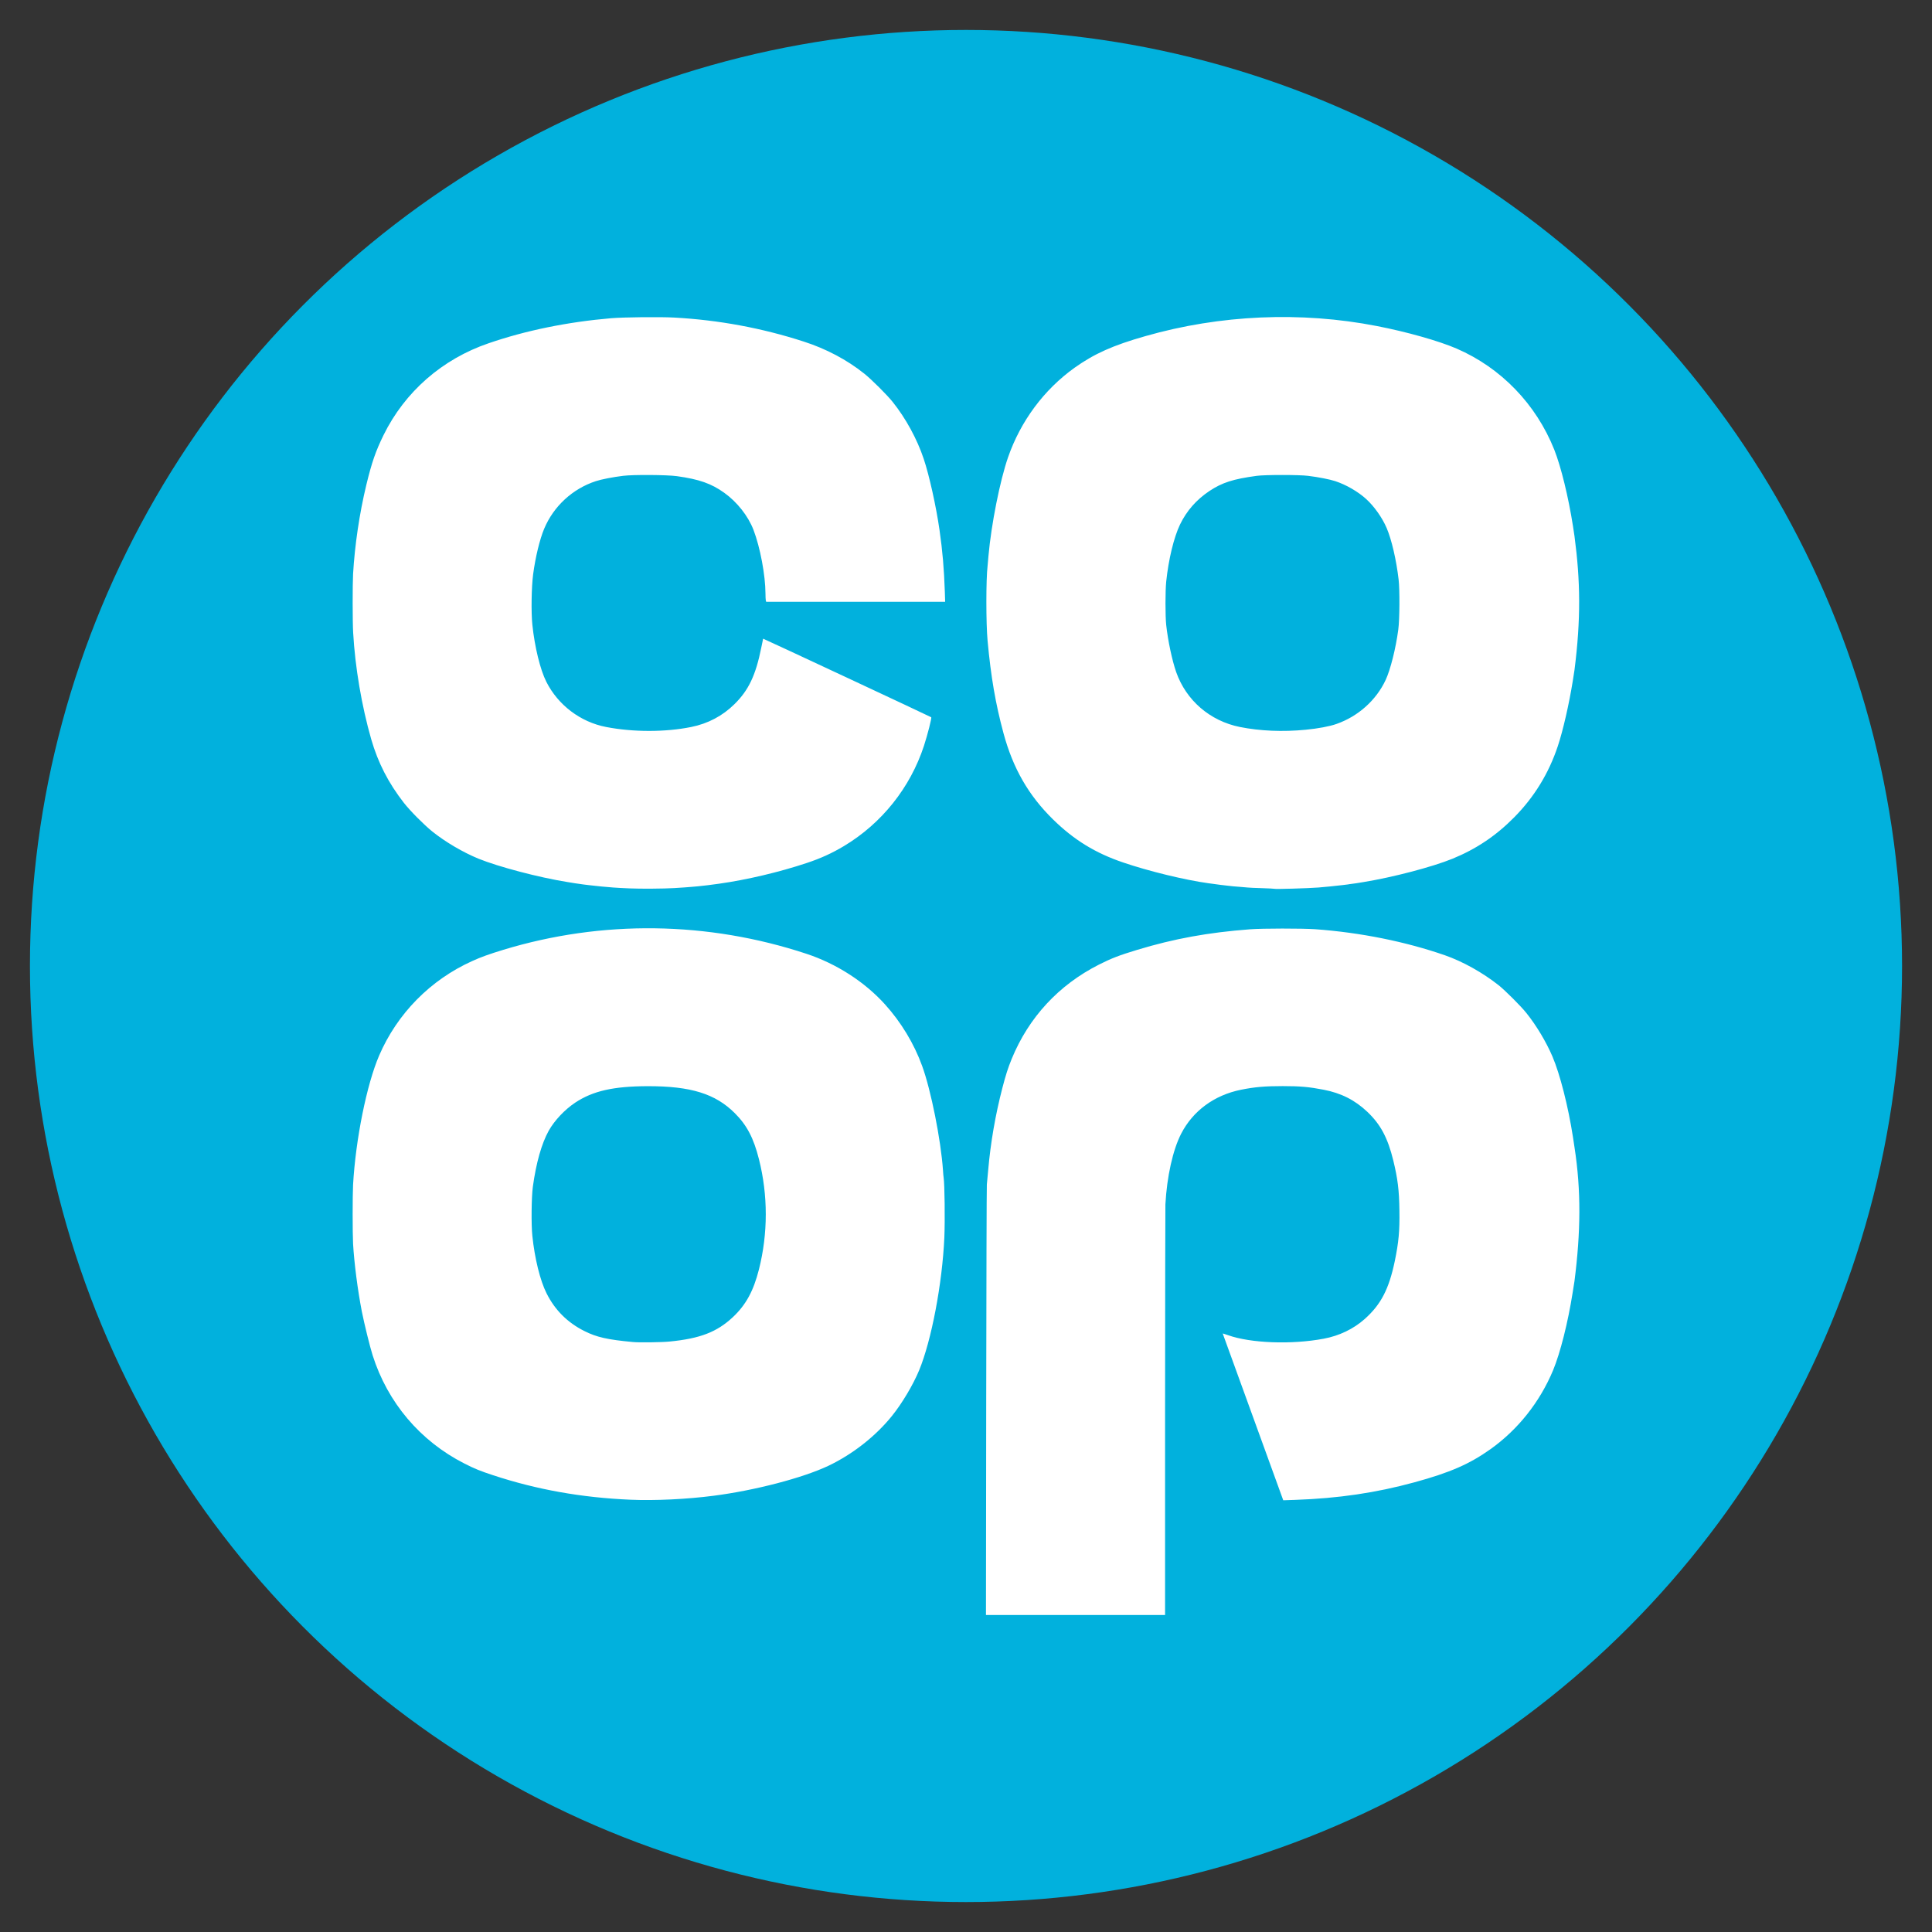 <?xml version="1.0" encoding="UTF-8" standalone="no"?><!-- Generator: Gravit.io --><svg xmlns="http://www.w3.org/2000/svg" xmlns:xlink="http://www.w3.org/1999/xlink" style="isolation:isolate" viewBox="0 0 24 24" width="24pt" height="24pt"><rect x="0" y="0" width="24" height="24" fill="#333333" stroke="none"/><defs><clipPath id="_clipPath_tarO2CEh6iDEexzg8DqJaNyiWCbDotdF"><rect width="24" height="24"/></clipPath></defs><g clip-path="url(#_clipPath_tarO2CEh6iDEexzg8DqJaNyiWCbDotdF)"><circle vector-effect="non-scaling-stroke" cx="12" cy="12" r="11.628" fill="rgb(1,177,221)"/><path d=" M 12.251 17.415 C 12.253 15.958 12.256 14.743 12.259 14.714 C 12.262 14.685 12.27 14.603 12.276 14.532 C 12.305 14.197 12.365 13.85 12.451 13.518 C 12.495 13.349 12.521 13.269 12.568 13.153 C 12.78 12.637 13.152 12.236 13.651 11.983 C 13.803 11.906 13.906 11.866 14.125 11.8 C 14.587 11.66 15.006 11.584 15.528 11.544 C 15.683 11.532 16.173 11.532 16.337 11.543 C 16.901 11.584 17.46 11.697 17.95 11.867 C 18.173 11.945 18.418 12.082 18.618 12.24 C 18.699 12.305 18.895 12.5 18.962 12.585 C 19.085 12.738 19.207 12.942 19.285 13.124 C 19.379 13.345 19.48 13.74 19.54 14.126 L 19.559 14.252 C 19.643 14.793 19.636 15.307 19.559 15.913 L 19.536 16.058 C 19.477 16.432 19.382 16.807 19.293 17.022 C 19.128 17.417 18.857 17.759 18.514 18.003 C 18.255 18.187 18.013 18.293 17.57 18.414 C 17.09 18.545 16.626 18.613 16.09 18.632 L 15.941 18.637 L 15.565 17.601 C 15.358 17.032 15.189 16.566 15.189 16.565 C 15.19 16.564 15.22 16.574 15.255 16.586 C 15.535 16.686 16.044 16.705 16.443 16.63 C 16.637 16.594 16.813 16.509 16.952 16.386 C 17.155 16.205 17.254 16.014 17.327 15.664 C 17.375 15.43 17.388 15.293 17.384 15.037 C 17.381 14.786 17.363 14.642 17.308 14.416 C 17.239 14.135 17.151 13.969 16.986 13.812 C 16.832 13.666 16.661 13.579 16.443 13.537 C 16.262 13.502 16.153 13.492 15.934 13.492 C 15.712 13.492 15.587 13.503 15.417 13.537 C 15.084 13.604 14.818 13.8 14.672 14.085 C 14.569 14.286 14.496 14.617 14.477 14.961 C 14.475 14.996 14.474 16.158 14.473 17.544 L 14.473 20.062 L 13.361 20.062 L 12.248 20.062 L 12.251 17.414 L 12.251 17.415 Z  M 7.831 18.63 C 7.226 18.604 6.669 18.505 6.126 18.326 C 5.965 18.273 5.895 18.245 5.766 18.179 C 5.219 17.9 4.815 17.423 4.629 16.836 C 4.595 16.729 4.526 16.448 4.495 16.293 C 4.443 16.025 4.4 15.69 4.386 15.451 C 4.379 15.314 4.379 14.851 4.386 14.717 C 4.418 14.153 4.555 13.472 4.71 13.112 C 4.934 12.592 5.346 12.173 5.865 11.939 C 5.977 11.888 6.073 11.854 6.252 11.799 C 7.479 11.426 8.79 11.443 10.017 11.848 C 10.39 11.971 10.74 12.196 10.993 12.476 C 11.194 12.698 11.356 12.967 11.455 13.241 C 11.565 13.542 11.688 14.161 11.714 14.536 C 11.716 14.575 11.72 14.616 11.722 14.627 C 11.735 14.709 11.74 15.157 11.731 15.374 C 11.705 15.947 11.571 16.651 11.418 17.022 C 11.342 17.205 11.206 17.433 11.082 17.587 C 10.878 17.841 10.591 18.066 10.29 18.209 C 9.973 18.359 9.377 18.515 8.863 18.581 C 8.533 18.624 8.134 18.643 7.831 18.63 L 7.831 18.63 Z  M 8.319 16.665 C 8.697 16.628 8.907 16.547 9.106 16.36 C 9.267 16.208 9.36 16.037 9.428 15.769 C 9.541 15.321 9.541 14.847 9.428 14.4 C 9.362 14.138 9.279 13.979 9.129 13.829 C 8.887 13.587 8.581 13.492 8.047 13.493 C 7.62 13.494 7.365 13.552 7.146 13.697 C 7.014 13.785 6.888 13.919 6.816 14.047 C 6.728 14.206 6.66 14.445 6.619 14.744 C 6.602 14.873 6.598 15.211 6.613 15.352 C 6.642 15.633 6.71 15.908 6.789 16.065 C 6.893 16.274 7.051 16.431 7.26 16.535 C 7.41 16.611 7.548 16.642 7.861 16.671 C 7.937 16.679 8.22 16.675 8.319 16.665 L 8.319 16.665 Z  M 7.823 11.036 C 7.746 11.033 7.654 11.028 7.618 11.025 C 7.537 11.019 7.4 11.006 7.375 11.002 C 7.365 11.001 7.336 10.997 7.311 10.995 C 7.286 10.992 7.257 10.989 7.246 10.987 C 7.236 10.986 7.211 10.982 7.19 10.979 C 7.17 10.976 7.148 10.973 7.141 10.972 C 7.134 10.971 7.093 10.964 7.049 10.957 C 6.693 10.9 6.193 10.768 5.944 10.667 C 5.75 10.587 5.535 10.461 5.371 10.33 C 5.267 10.246 5.095 10.073 5.017 9.973 C 4.824 9.725 4.696 9.475 4.612 9.185 C 4.493 8.771 4.411 8.287 4.387 7.859 C 4.379 7.725 4.379 7.261 4.386 7.13 C 4.407 6.773 4.465 6.378 4.551 6.022 C 4.619 5.742 4.666 5.607 4.764 5.406 C 5.029 4.867 5.493 4.461 6.07 4.264 C 6.532 4.105 7.052 3.999 7.592 3.953 C 7.751 3.94 8.195 3.935 8.377 3.945 C 8.926 3.975 9.467 4.075 9.987 4.244 C 10.263 4.333 10.522 4.47 10.737 4.642 C 10.827 4.714 11.021 4.907 11.09 4.994 C 11.253 5.198 11.393 5.455 11.475 5.701 C 11.544 5.907 11.629 6.291 11.671 6.584 C 11.709 6.848 11.727 7.063 11.737 7.349 L 11.741 7.476 L 10.629 7.476 L 9.518 7.476 L 9.513 7.459 C 9.511 7.449 9.509 7.411 9.509 7.374 C 9.508 7.144 9.443 6.799 9.36 6.582 C 9.293 6.409 9.157 6.236 8.996 6.121 C 8.837 6.007 8.684 5.953 8.408 5.915 C 8.287 5.898 7.863 5.895 7.74 5.911 C 7.615 5.926 7.468 5.955 7.402 5.977 C 7.113 6.071 6.877 6.289 6.76 6.568 C 6.705 6.699 6.651 6.922 6.623 7.133 C 6.602 7.29 6.597 7.606 6.613 7.76 C 6.642 8.037 6.711 8.32 6.787 8.47 C 6.933 8.759 7.211 8.97 7.53 9.031 C 7.865 9.096 8.265 9.096 8.586 9.031 C 8.795 8.989 8.976 8.893 9.124 8.747 C 9.299 8.575 9.388 8.388 9.456 8.049 C 9.469 7.986 9.48 7.935 9.48 7.934 C 9.483 7.932 11.561 8.903 11.568 8.91 C 11.576 8.918 11.522 9.129 11.478 9.264 C 11.308 9.784 10.954 10.228 10.484 10.51 C 10.337 10.598 10.193 10.664 10.02 10.721 C 9.677 10.835 9.279 10.929 8.931 10.978 C 8.859 10.989 8.717 11.006 8.67 11.01 C 8.64 11.012 8.604 11.015 8.59 11.017 C 8.56 11.02 8.463 11.027 8.377 11.032 C 8.248 11.04 7.954 11.042 7.823 11.036 L 7.823 11.036 Z  M 15.831 11.041 C 15.829 11.039 15.76 11.036 15.676 11.033 C 15.593 11.031 15.512 11.027 15.498 11.025 C 15.483 11.023 15.441 11.02 15.405 11.017 C 15.368 11.014 15.329 11.011 15.318 11.01 C 15.306 11.008 15.274 11.005 15.247 11.002 C 15.204 10.998 15.125 10.988 15.065 10.979 C 15.055 10.978 15.031 10.974 15.012 10.972 C 14.721 10.932 14.272 10.823 13.952 10.714 C 13.607 10.597 13.341 10.434 13.081 10.179 C 12.777 9.881 12.584 9.545 12.466 9.109 C 12.367 8.743 12.309 8.406 12.268 7.958 C 12.248 7.746 12.248 7.195 12.268 7.031 C 12.269 7.015 12.275 6.959 12.279 6.906 C 12.314 6.514 12.421 5.974 12.522 5.682 C 12.678 5.232 12.968 4.841 13.349 4.568 C 13.594 4.394 13.825 4.29 14.23 4.175 C 15.156 3.91 16.159 3.866 17.103 4.05 C 17.474 4.122 17.871 4.234 18.094 4.33 C 18.646 4.569 19.082 5.02 19.308 5.587 C 19.392 5.799 19.483 6.173 19.54 6.535 L 19.559 6.661 C 19.633 7.218 19.639 7.691 19.559 8.322 L 19.537 8.463 C 19.491 8.748 19.416 9.077 19.351 9.271 C 19.238 9.609 19.058 9.902 18.811 10.152 C 18.583 10.383 18.338 10.547 18.042 10.668 C 17.788 10.771 17.298 10.899 16.94 10.957 C 16.896 10.964 16.855 10.971 16.848 10.972 C 16.842 10.973 16.818 10.976 16.796 10.979 C 16.774 10.982 16.749 10.985 16.742 10.987 C 16.734 10.988 16.705 10.992 16.677 10.995 C 16.648 10.998 16.619 11.001 16.612 11.002 C 16.6 11.005 16.466 11.017 16.378 11.025 C 16.25 11.035 15.838 11.047 15.831 11.041 L 15.831 11.041 Z  M 16.221 9.065 C 16.37 9.051 16.52 9.023 16.603 8.993 C 16.871 8.899 17.095 8.699 17.213 8.447 C 17.272 8.32 17.339 8.056 17.37 7.821 C 17.387 7.697 17.389 7.325 17.374 7.199 C 17.346 6.957 17.287 6.702 17.225 6.558 C 17.171 6.432 17.071 6.29 16.972 6.2 C 16.869 6.106 16.721 6.021 16.587 5.977 C 16.521 5.955 16.374 5.926 16.249 5.911 C 16.142 5.897 15.71 5.897 15.612 5.911 C 15.318 5.951 15.183 5.994 15.023 6.1 C 14.863 6.207 14.742 6.344 14.659 6.515 C 14.582 6.675 14.516 6.949 14.487 7.225 C 14.475 7.339 14.475 7.653 14.487 7.764 C 14.509 7.962 14.56 8.202 14.611 8.349 C 14.735 8.701 15.031 8.956 15.403 9.031 C 15.652 9.081 15.937 9.093 16.221 9.065 L 16.221 9.065 Z " fill="rgb(255,255,255)"/></g></svg>